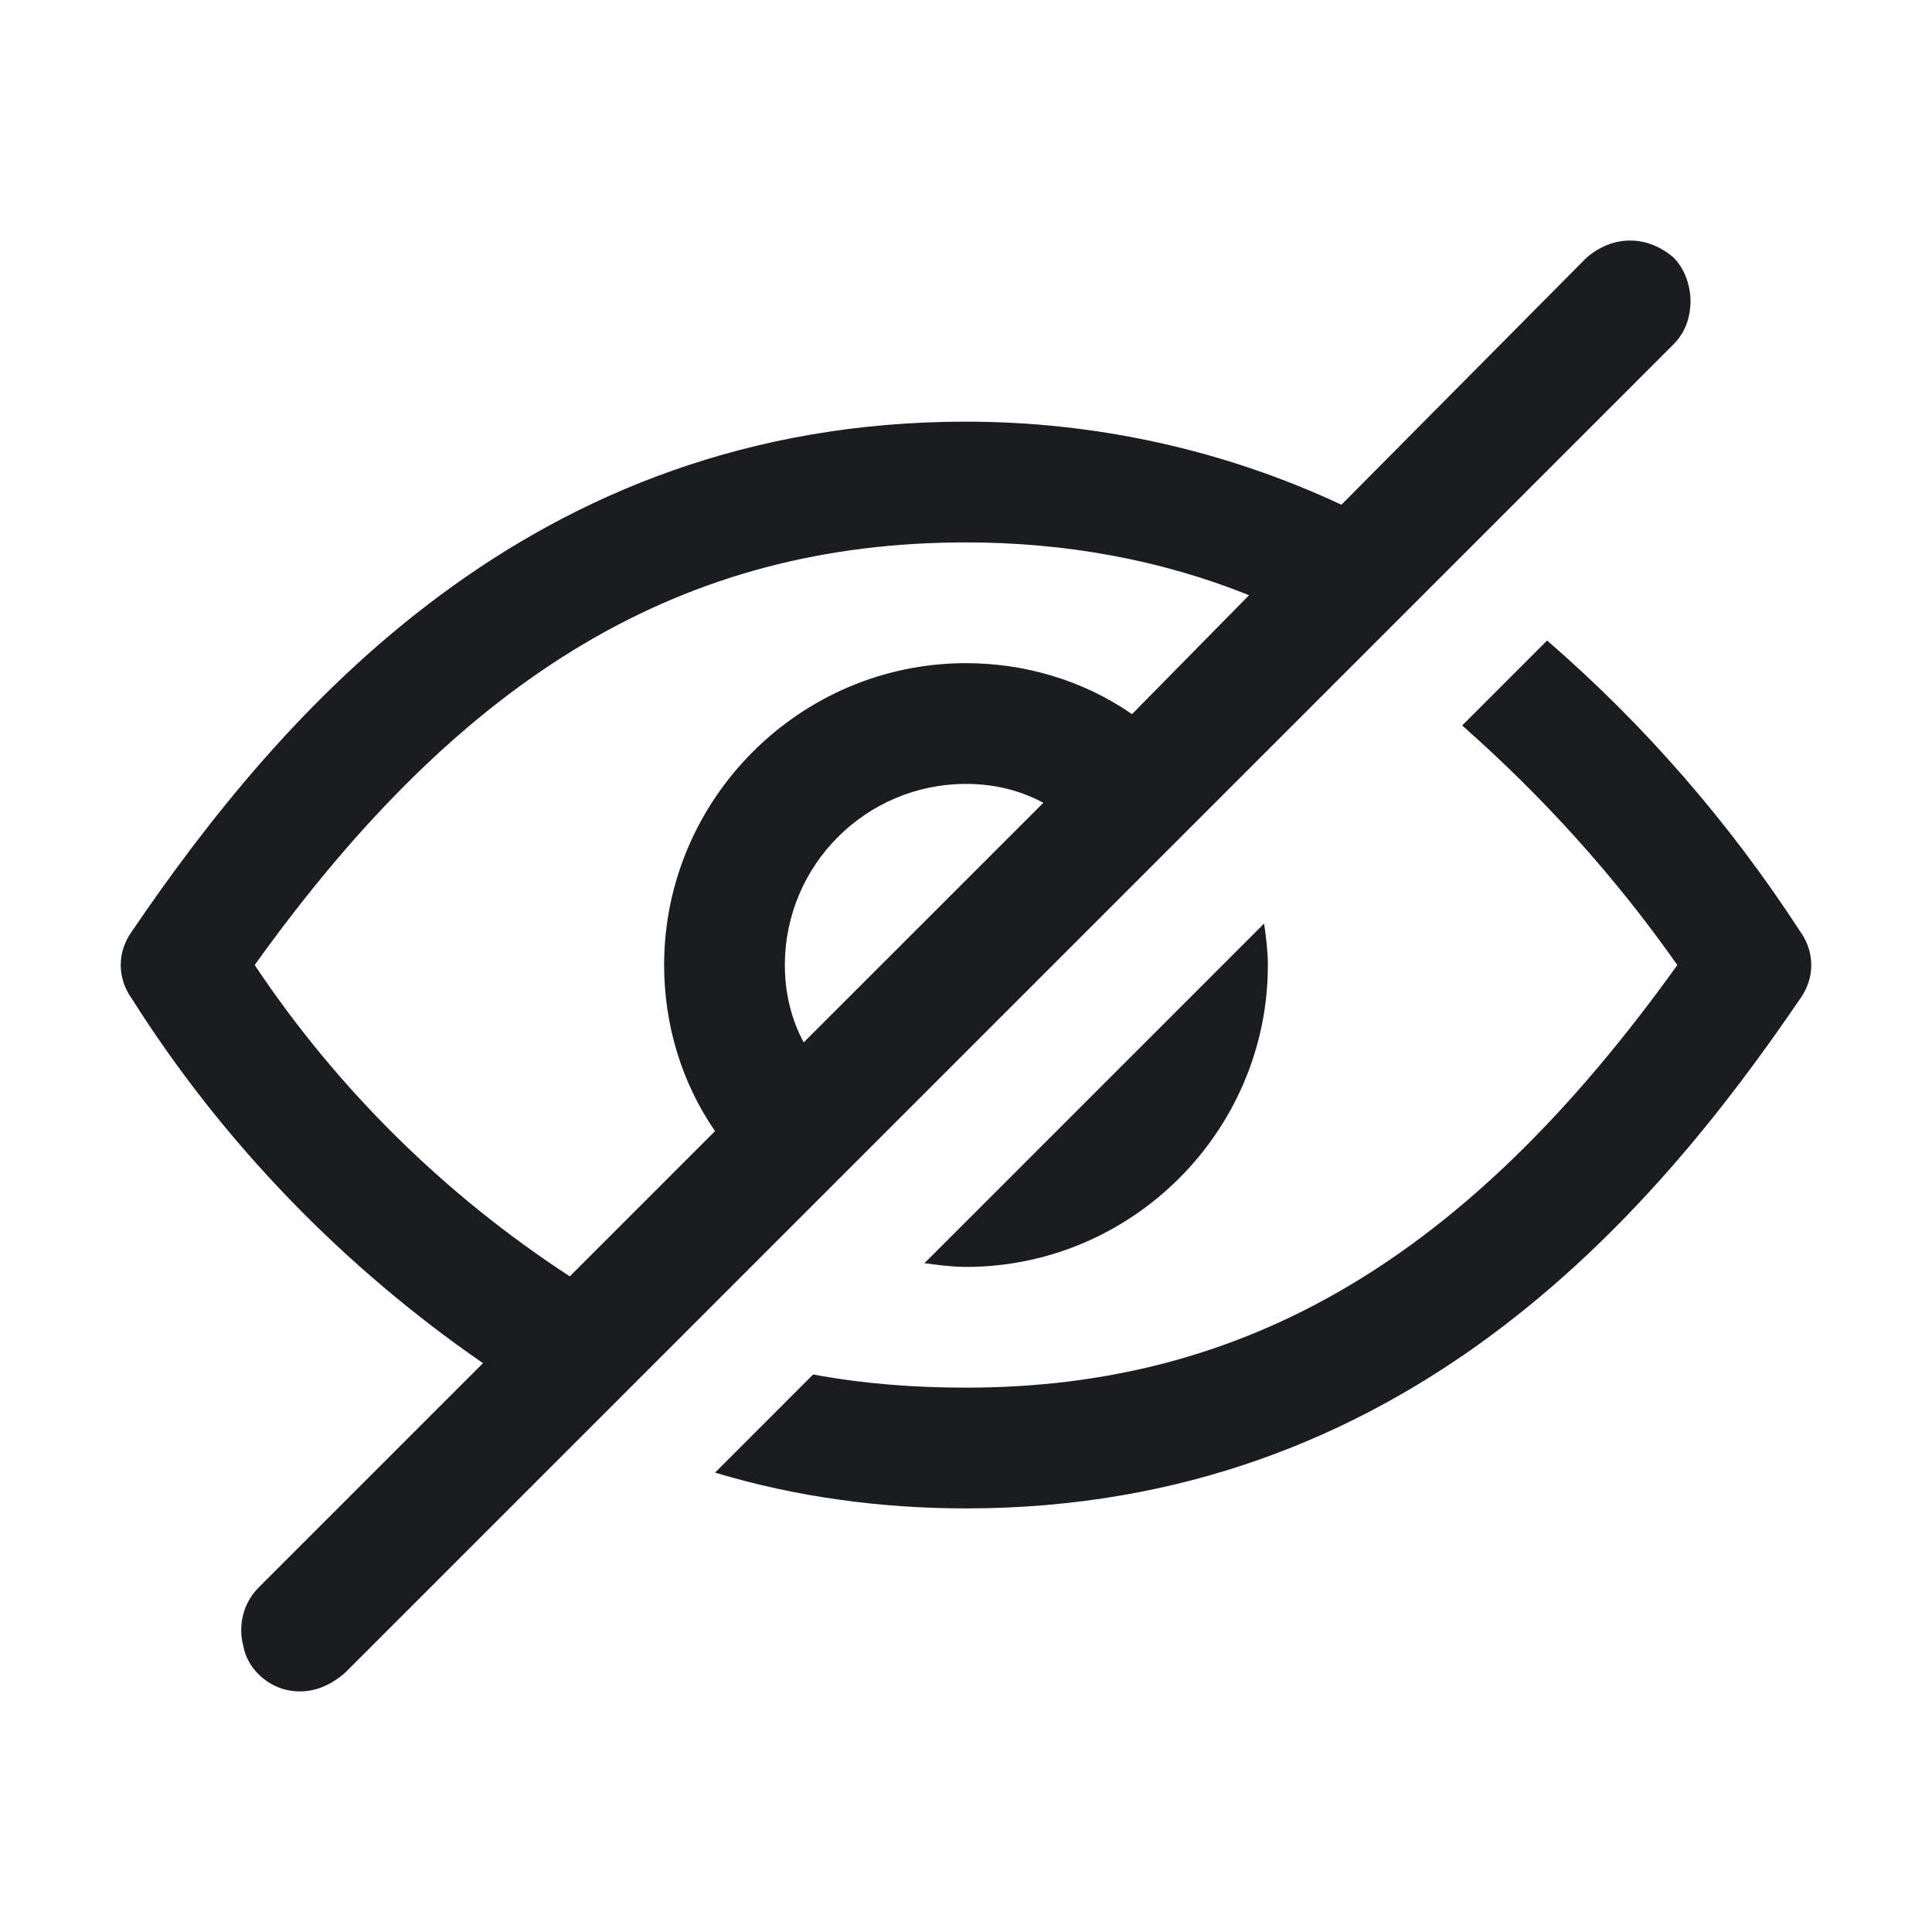 <svg width="28" height="28" viewBox="0 0 28 28" fill="none" xmlns="http://www.w3.org/2000/svg">
<g clip-path="url(#clip0_187_291)">
<path fill-rule="evenodd" clip-rule="evenodd" d="M23.625 3.486C23.844 3.486 24.062 3.568 24.254 3.732C24.418 3.897 24.5 4.143 24.5 4.361C24.5 4.607 24.418 4.826 24.254 4.99L5.004 24.24C4.758 24.459 4.457 24.568 4.129 24.486C3.828 24.404 3.582 24.158 3.527 23.858C3.445 23.557 3.527 23.229 3.746 23.01L7 19.756C4.977 18.361 3.227 16.557 1.914 14.479C1.695 14.178 1.695 13.795 1.914 13.494C4.074 10.322 7.684 6.111 14 6.111C15.887 6.111 17.746 6.522 19.441 7.315L22.996 3.732C23.188 3.568 23.406 3.486 23.625 3.486ZM14 7.861C9.926 7.861 6.727 9.748 3.691 13.986C4.895 15.791 6.453 17.322 8.258 18.498L10.363 16.393C9.871 15.682 9.625 14.834 9.625 13.986C9.625 11.58 11.594 9.611 14 9.611C14.848 9.611 15.695 9.857 16.406 10.35L18.102 8.627C16.816 8.107 15.422 7.861 14 7.861ZM14 11.361C12.551 11.361 11.375 12.537 11.375 13.986C11.375 14.369 11.457 14.752 11.648 15.107L15.121 11.635C14.766 11.443 14.383 11.361 14 11.361ZM21.191 10.514C22.367 11.553 23.406 12.701 24.309 13.986C21.273 18.225 18.074 20.111 14 20.111C13.262 20.111 12.523 20.057 11.785 19.92L10.363 21.342C11.539 21.697 12.77 21.861 14 21.861C20.316 21.861 23.926 17.651 26.086 14.479C26.305 14.178 26.305 13.795 26.086 13.494C25.074 11.936 23.844 10.514 22.422 9.283L21.191 10.514ZM13.398 18.307C13.59 18.334 13.809 18.361 14 18.361C16.406 18.361 18.375 16.393 18.375 13.986C18.375 13.795 18.348 13.576 18.32 13.385L13.398 18.307Z" fill="#1A1C1F"/>
</g>
<defs>
<clipPath id="clip0_187_291">
<rect width="28" height="28" fill="white"/>
</clipPath>
</defs>
</svg>
